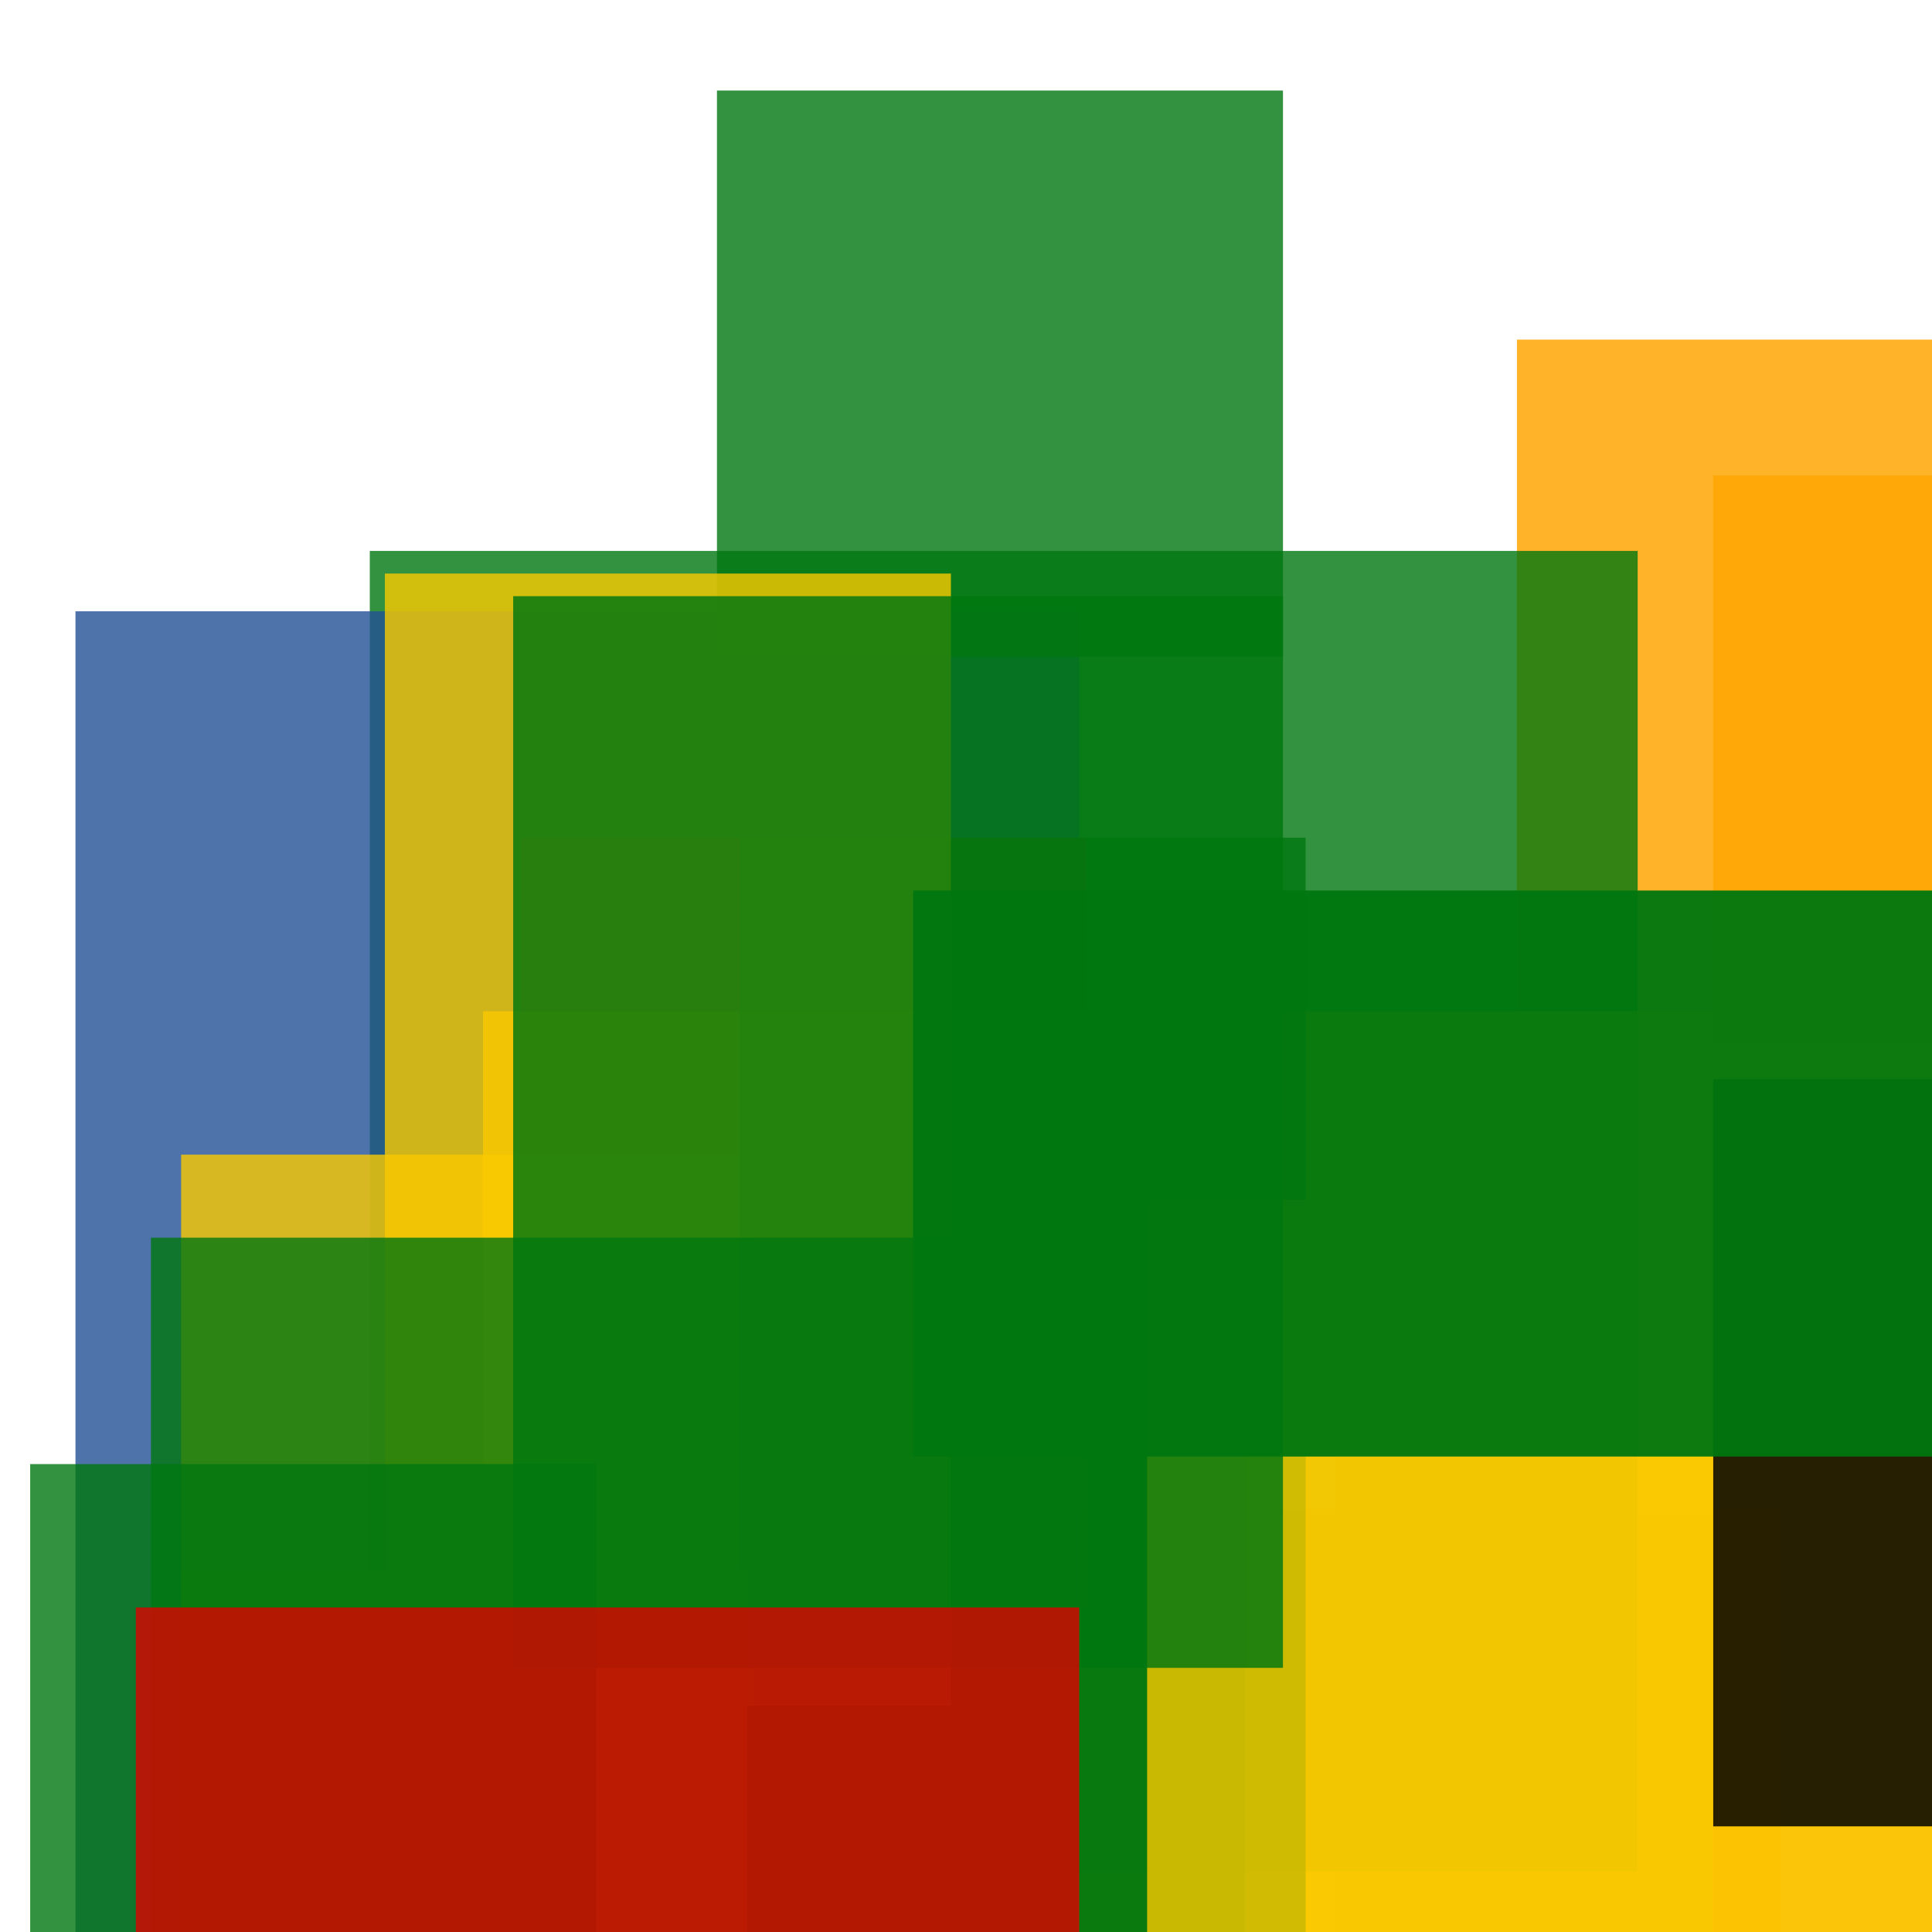<svg width='256' height='256'><rect x='0' y='0' width='256' height='256' fill='white'/><rect x='177' y='163' width='150' height='120' opacity='0.80' fill='#ffa500'/><rect x='125' y='200' width='111' height='75' opacity='0.80' fill='#ffa500'/><rect x='201' y='45' width='159' height='147' opacity='0.84' fill='#ffa500'/><rect x='49' y='203' width='75' height='112' opacity='0.80' fill='#225095'/><rect x='49' y='73' width='168' height='175' opacity='0.80' fill='#00770F'/><rect x='10' y='81' width='133' height='190' opacity='0.80' fill='#225095'/><rect x='69' y='111' width='75' height='102' opacity='0.80' fill='#dd0100'/><rect x='24' y='153' width='76' height='126' opacity='0.80' fill='#fac901'/><rect x='64' y='134' width='192' height='142' opacity='0.80' fill='#fac901'/><rect x='95' y='12' width='75' height='75' opacity='0.80' fill='#00770F'/><rect x='98' y='111' width='75' height='169' opacity='0.80' fill='#00770F'/><rect x='24' y='208' width='75' height='112' opacity='0.94' fill='#fac901'/><rect x='51' y='76' width='75' height='150' opacity='0.80' fill='#fac901'/><rect x='227' y='63' width='75' height='75' opacity='0.80' fill='#ffa500'/><rect x='227' y='143' width='164' height='99' opacity='0.84' fill='#000000'/><rect x='4' y='194' width='75' height='152' opacity='0.80' fill='#00770F'/><rect x='20' y='164' width='145' height='161' opacity='0.80' fill='#00770F'/><rect x='152' y='159' width='75' height='143' opacity='0.80' fill='#fac901'/><rect x='68' y='79' width='102' height='142' opacity='0.83' fill='#00770F'/><rect x='18' y='213' width='125' height='85' opacity='0.80' fill='#dd0100'/><rect x='121' y='118' width='173' height='75' opacity='0.95' fill='#00770F'/></svg>